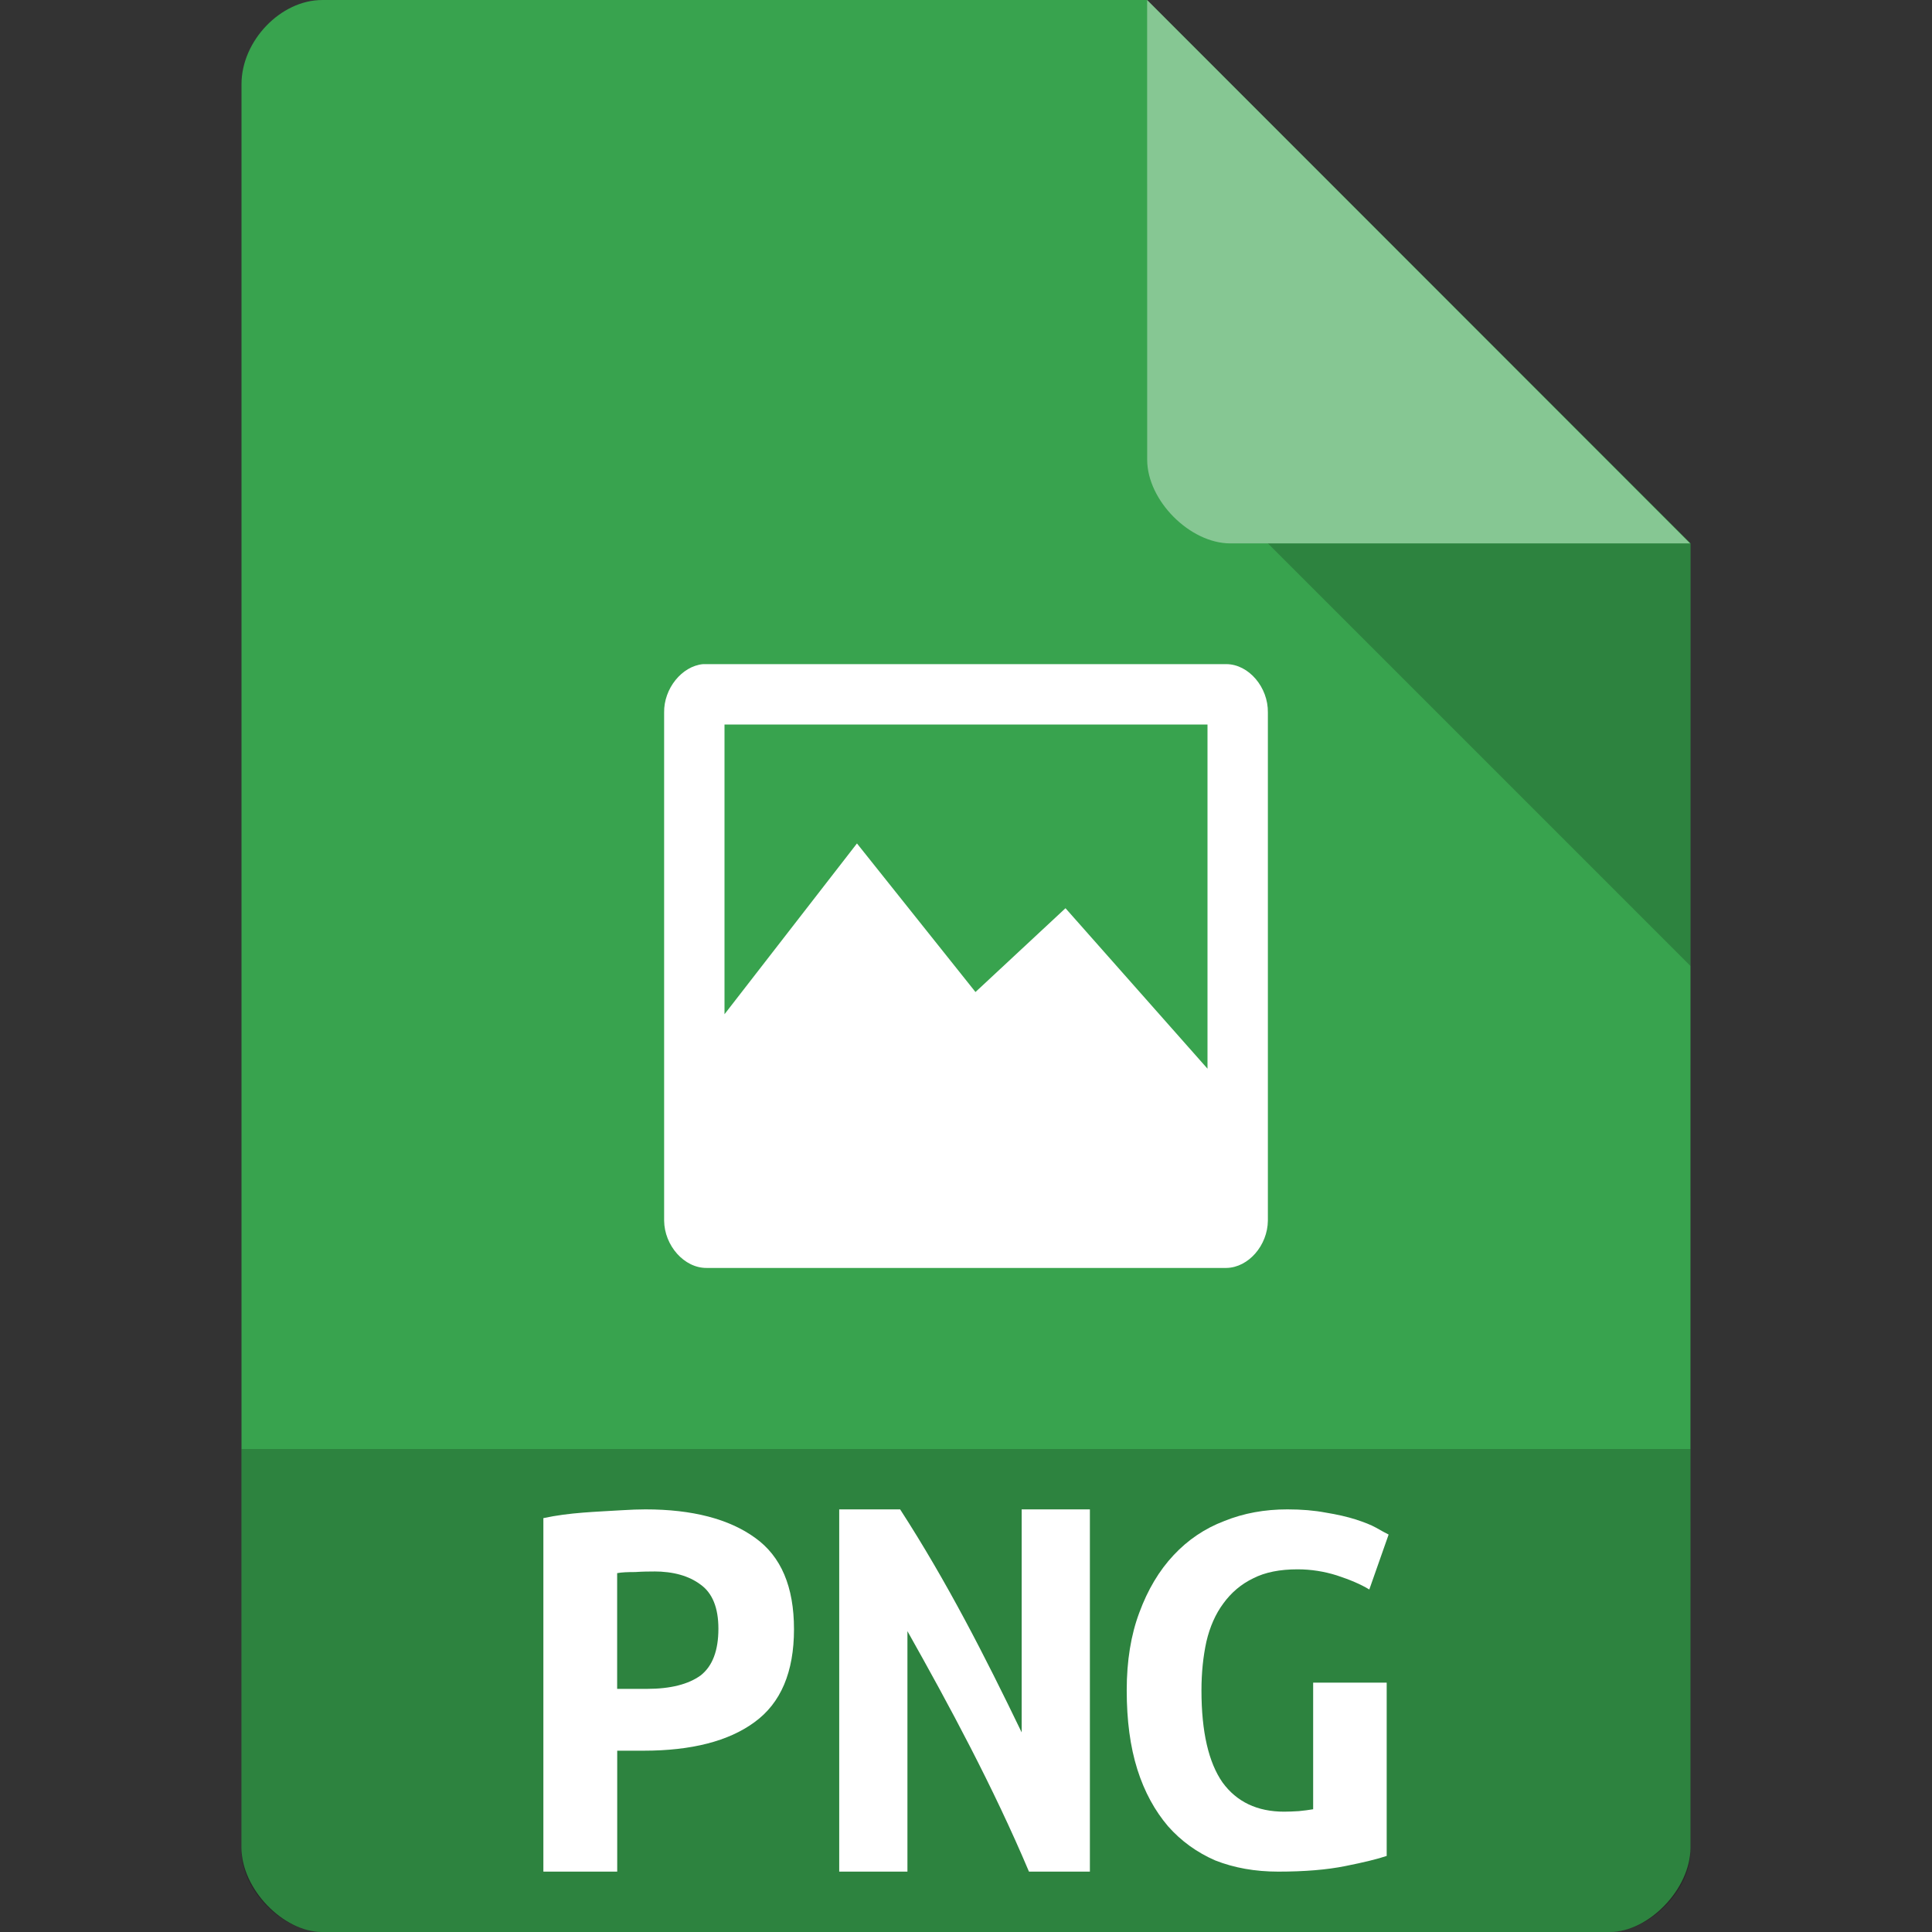 <?xml version="1.0" encoding="UTF-8" standalone="no"?>
<svg
   xmlns:dc="http://purl.org/dc/elements/1.1/"
   xmlns:cc="http://creativecommons.org/ns#"
   xmlns:rdf="http://www.w3.org/1999/02/22-rdf-syntax-ns#"
   xmlns:svg="http://www.w3.org/2000/svg"
   xmlns="http://www.w3.org/2000/svg"
   xmlns:sodipodi="http://sodipodi.sourceforge.net/DTD/sodipodi-0.dtd"
   xmlns:inkscape="http://www.inkscape.org/namespaces/inkscape"
   width="32"
   height="32"
   viewBox="0 0 32 32"
   id="svg3081"
   version="1.1"
   inkscape:version="0.91 r13725"
   sodipodi:docname="application-image-png.svg">
  <rect x="0" y="0" width="32" height="32" fill="#333333" stroke="none"/>
  <defs
     id="defs3103" />
  <sodipodi:namedview
     pagecolor="#ffffff"
     bordercolor="#666666"
     borderopacity="1"
     objecttolerance="10"
     gridtolerance="10"
     guidetolerance="10"
     inkscape:pageopacity="0"
     inkscape:pageshadow="2"
     inkscape:window-width="1366"
     inkscape:window-height="704"
     id="namedview3101"
     showgrid="false"
     inkscape:zoom="33.6875"
     inkscape:cx="13.902872"
     inkscape:cy="6.2450607"
     inkscape:window-x="0"
     inkscape:window-y="27"
     inkscape:window-maximized="1"
     inkscape:current-layer="svg3081">
    <inkscape:grid
       type="xygrid"
       id="grid3173" />
  </sodipodi:namedview>
  <path
     style="fill:#38a34e;fill-opacity:1"
     d="M 5.336,2.974e-4 C 4.648,3.124e-4 4,0.677 4,1.394 L 4,30.606 C 4,31.283 4.687,32 5.336,32 l 21.327,0 c 0.648,0 1.336,-0.717 1.336,-1.394 L 28,9 19,4e-7 z"
     id="path4-1"
     inkscape:connector-curvature="0"
     sodipodi:nodetypes="ssssssccs" />
  <path
     style="fill:#000000;fill-opacity:0.196"
     d="m 21,9 7,7 0,-7 z"
     id="path6-4"
     inkscape:connector-curvature="0"
     sodipodi:nodetypes="cccc" />
  <path
     style="fill:#ffffff;fill-opacity:0.392"
     d="m 19,2.974e-4 8.992,9 -7.613,0 c -0.673,0 -1.378,-0.713 -1.378,-1.386 z"
     id="path8-6"
     inkscape:connector-curvature="0"
     sodipodi:nodetypes="ccssc" />
  <path
     style="fill:#ffffff"
     d="m 11.645,11 c -0.352,0.033 -0.652,0.406 -0.645,0.802 l 0,8.415 c 0.004,0.414 0.333,0.787 0.703,0.784 l 8.612,0 c 0.363,-0.007 0.681,-0.373 0.685,-0.784 l 0,-8.415 c 0.007,-0.417 -0.315,-0.798 -0.685,-0.802 z M 12,12 l 8,0 0,5.701 -2.352,-2.658 -1.491,1.388 L 14.194,13.97 12,16.799 Z"
     id="path10"
     inkscape:connector-curvature="0"
     sodipodi:nodetypes="ccccccccccccccccc" />
  <path
     style="fill:#000000;fill-opacity:0.196"
     d="m 4,24 0,6.668 C 4,31.316 4.688,32 5.332,32 l 21.336,0 C 27.312,32 28,31.316 28,30.668 L 28,24 z"
     id="path3011"
     inkscape:connector-curvature="0" />
  <path
     style="fill:#ffffff"
     inkscape:connector-curvature="0"
     id="path3095"
     d="m 10.69,25 c 0.779,0 1.386,0.159 1.817,0.471 0.431,0.308 0.644,0.811 0.644,1.514 0,0.707 -0.217,1.224 -0.656,1.541 -0.426,0.313 -1.042,0.471 -1.833,0.471 l -0.439,0 0,2.003 L 9,31 9,25.145 c 0.436,-0.095 0.873,-0.104 1.3,-0.131 0.148,-0.009 0.275,-0.014 0.39,-0.014 m 0.139,1.029 c -0.074,0 -0.176,0 -0.308,0.009 -0.127,0 -0.226,0.004 -0.299,0.018 l 0,1.917 0.496,0 c 0.39,0 0.685,-0.077 0.886,-0.222 0.197,-0.154 0.295,-0.412 0.295,-0.775 0,-0.344 -0.098,-0.589 -0.295,-0.73 -0.193,-0.145 -0.451,-0.218 -0.775,-0.218"
     sodipodi:nodetypes="ccscsccccccccccscscc" />
  <path
     style="fill:#ffffff"
     inkscape:connector-curvature="0"
     id="path3097"
     d="m 17.043,31 c -0.597,-1.411 -1.316,-2.744 -2.013,-3.983 l 0,3.983 -1.13,0 0,-6 1.009,0 c 0.776,1.2 1.402,2.428 2.013,3.694 l 0,-3.694 1.13,0 0,6 -1.009,0"
     sodipodi:nodetypes="ccccccccccc" />
  <path
     style="fill:#ffffff"
     inkscape:connector-curvature="0"
     id="path3099"
     d="m 21.491,25.993 c -0.291,0 -0.537,0.048 -0.734,0.149 -0.201,0.097 -0.365,0.237 -0.496,0.418 -0.127,0.171 -0.221,0.382 -0.279,0.629 -0.053,0.242 -0.082,0.514 -0.082,0.809 0,0.69 0.119,1.196 0.349,1.525 0.234,0.321 0.574,0.484 1.021,0.484 0.074,0 0.156,-0.004 0.242,-0.009 0.086,-0.009 0.164,-0.018 0.238,-0.031 l 0,-2.097 1.218,0 0,2.87 C 22.824,30.789 22.594,30.846 22.282,30.908 21.979,30.969 21.61,31 21.171,31 c -0.381,0 -0.73,-0.062 -1.042,-0.185 -0.303,-0.132 -0.566,-0.321 -0.783,-0.567 -0.217,-0.255 -0.39,-0.567 -0.508,-0.941 -0.119,-0.378 -0.176,-0.813 -0.176,-1.31 0,-0.488 0.07,-0.919 0.209,-1.288 0.139,-0.378 0.328,-0.695 0.566,-0.949 0.238,-0.255 0.517,-0.444 0.841,-0.567 C 20.601,25.062 20.95,25 21.323,25 c 0.238,0 0.447,0.018 0.632,0.053 0.193,0.031 0.361,0.07 0.5,0.114 0.135,0.044 0.25,0.088 0.336,0.136 0.09,0.053 0.16,0.088 0.209,0.114 l -0.32,0.91 c -0.144,-0.088 -0.324,-0.163 -0.537,-0.233 -0.209,-0.066 -0.426,-0.101 -0.652,-0.101" />
</svg>

